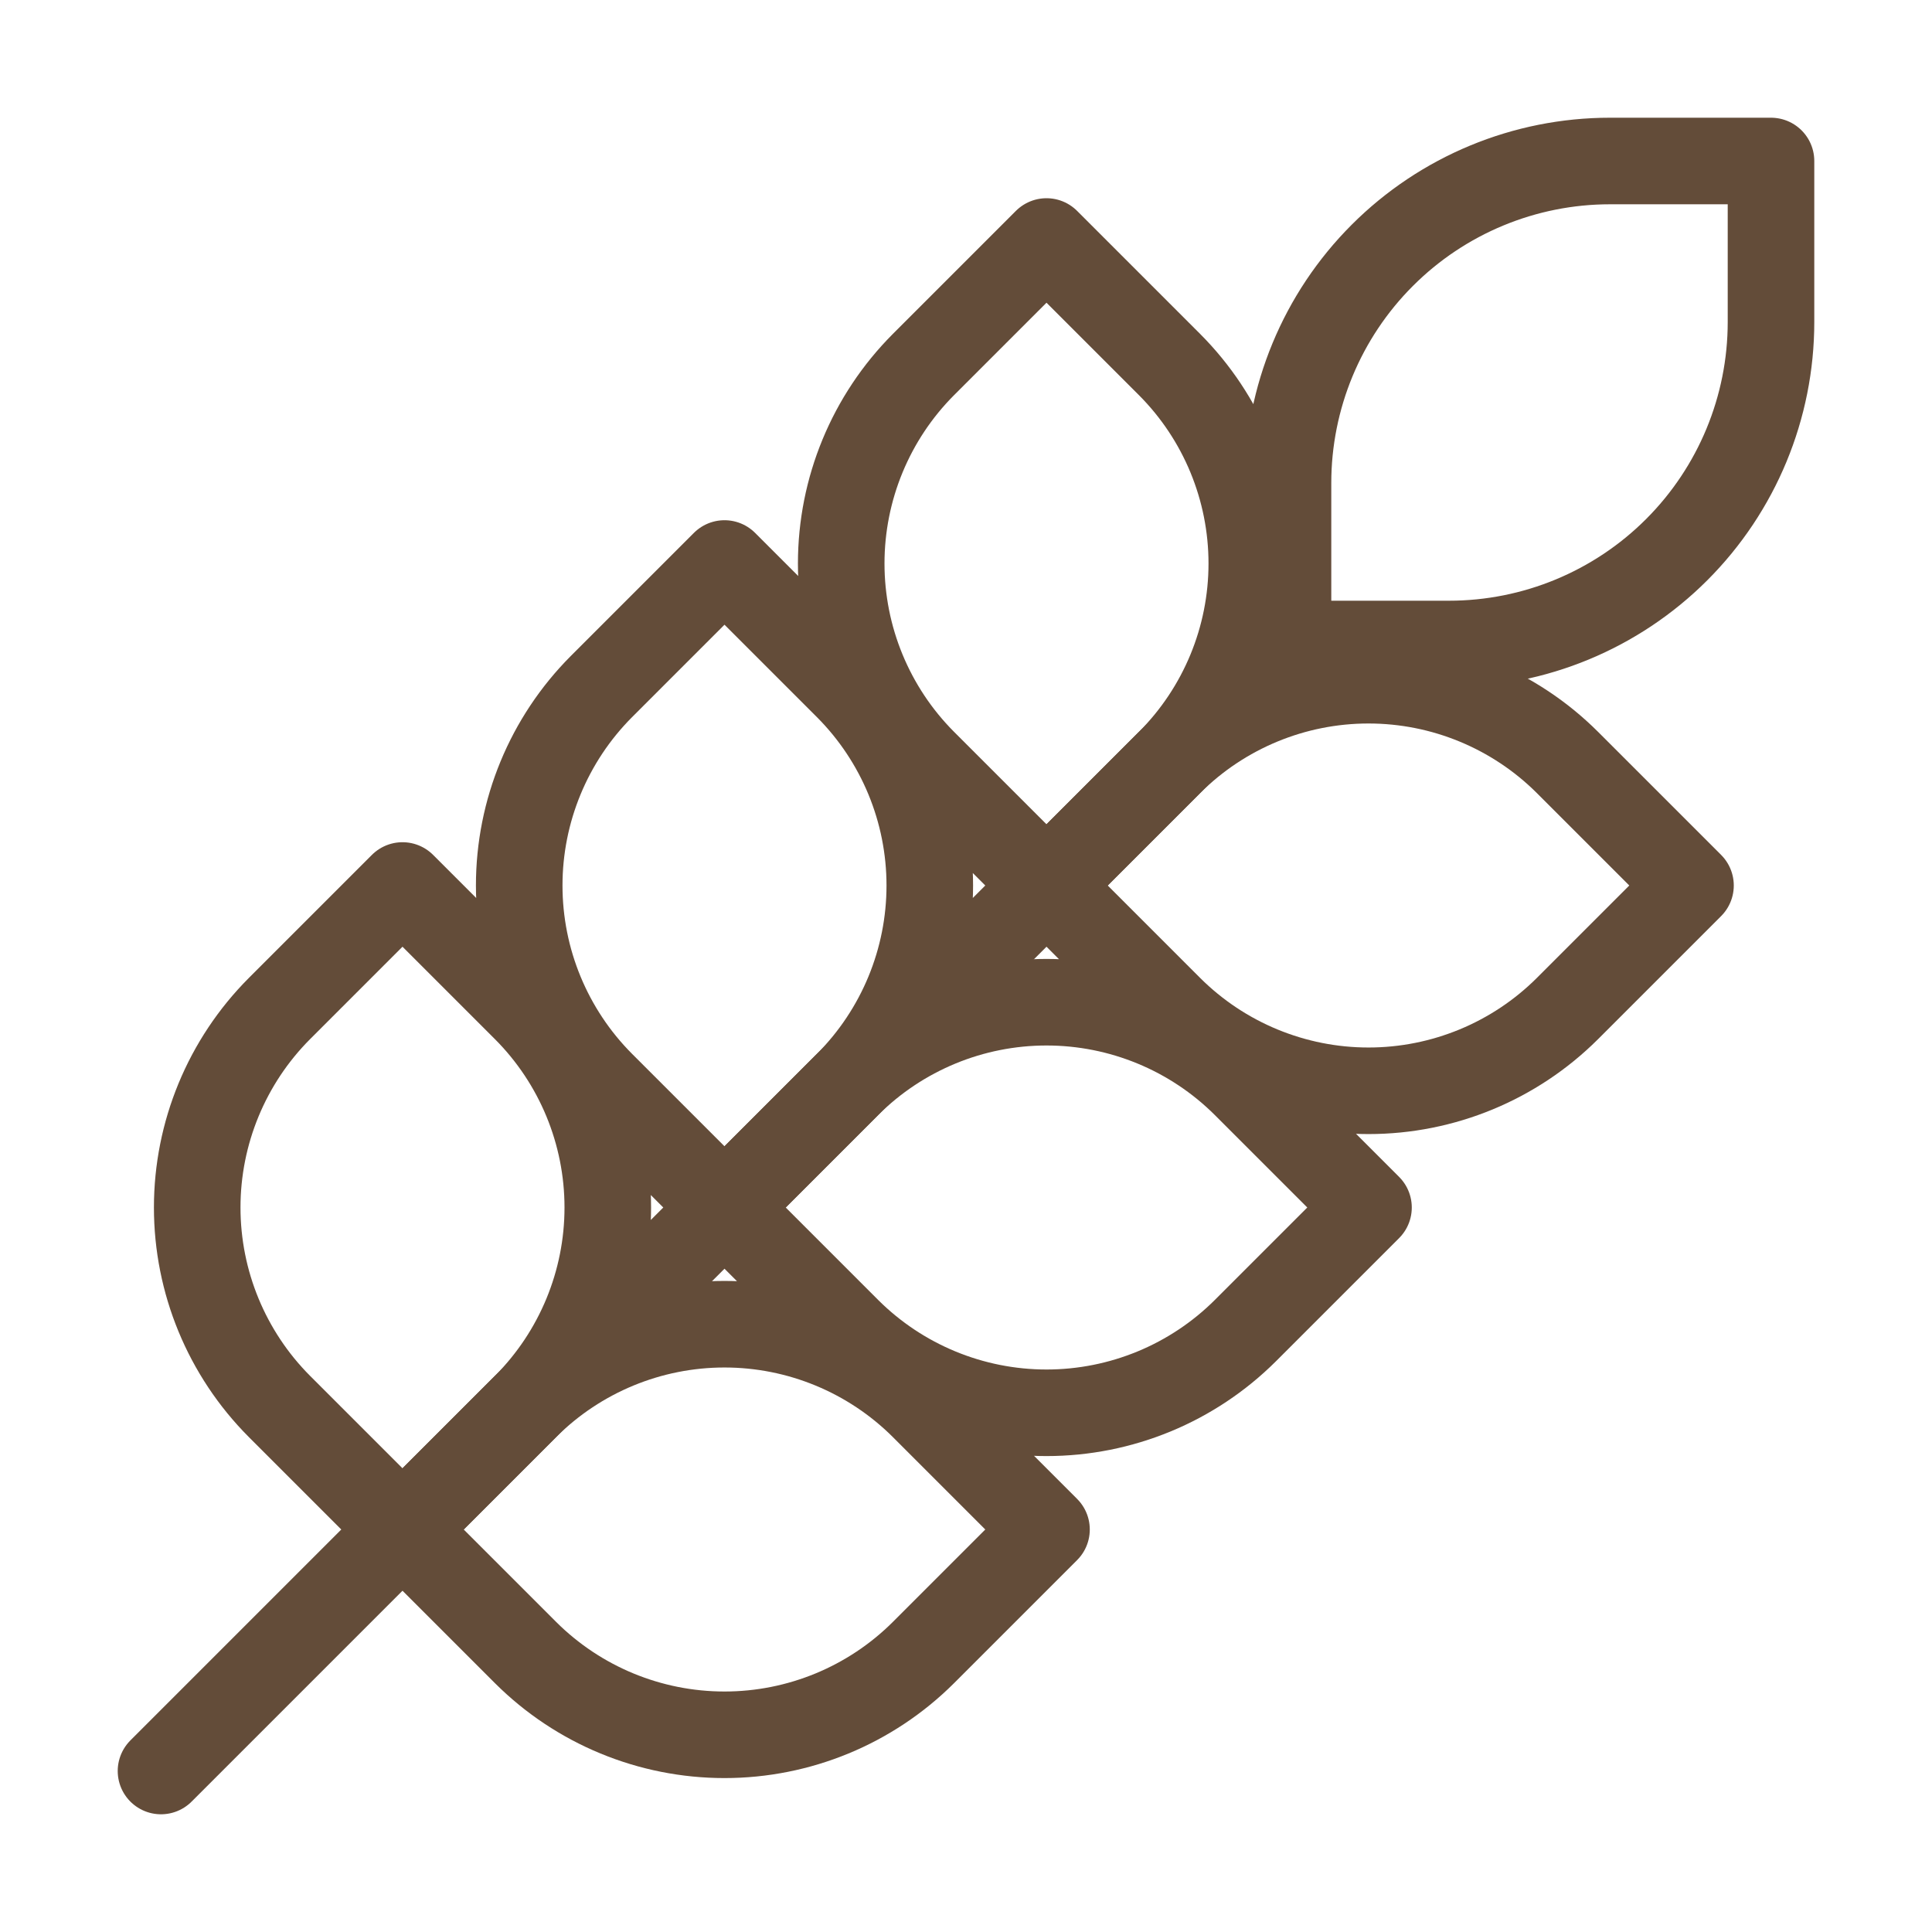 <svg width="93" height="93" viewBox="0 0 93 93" fill="none" xmlns="http://www.w3.org/2000/svg">
<path d="M7.75 85.25L62 31M62 31H69.75C73.861 31 77.803 29.367 80.71 26.46C83.617 23.553 85.25 19.611 85.25 15.5V7.75H77.5C73.389 7.75 69.447 9.383 66.54 12.29C63.633 15.197 62 19.139 62 23.25V31ZM13.446 48.554L19.375 42.625L25.304 48.554C27.836 51.096 29.257 54.537 29.257 58.125C29.257 61.713 27.836 65.154 25.304 67.696L19.375 73.625L13.446 67.696C10.914 65.154 9.493 61.713 9.493 58.125C9.493 54.537 10.914 51.096 13.446 48.554ZM28.946 33.054L34.875 27.125L40.804 33.054C43.336 35.596 44.757 39.037 44.757 42.625C44.757 46.213 43.336 49.654 40.804 52.196L34.875 58.125L28.946 52.196C26.414 49.654 24.993 46.213 24.993 42.625C24.993 39.037 26.414 35.596 28.946 33.054ZM44.446 17.554L50.375 11.625L56.304 17.554C58.836 20.096 60.257 23.537 60.257 27.125C60.257 30.713 58.836 34.154 56.304 36.696L50.375 42.625L44.446 36.696C41.914 34.154 40.493 30.713 40.493 27.125C40.493 23.537 41.914 20.096 44.446 17.554Z" stroke="#634C39" stroke-width="4.167" stroke-linecap="round" stroke-linejoin="round"/>
<path d="M44.446 67.696L50.375 73.625L44.446 79.554C41.904 82.086 38.463 83.507 34.875 83.507C31.287 83.507 27.846 82.086 25.304 79.554L19.375 73.625L25.304 67.696C27.846 65.164 31.287 63.743 34.875 63.743C38.463 63.743 41.904 65.164 44.446 67.696ZM59.946 52.196L65.875 58.125L59.946 64.054C57.404 66.586 53.963 68.007 50.375 68.007C46.787 68.007 43.346 66.586 40.804 64.054L34.875 58.125L40.804 52.196C43.346 49.664 46.787 48.243 50.375 48.243C53.963 48.243 57.404 49.664 59.946 52.196ZM75.446 36.696L81.375 42.625L75.446 48.554C72.904 51.086 69.463 52.507 65.875 52.507C62.287 52.507 58.846 51.086 56.304 48.554L50.375 42.625L56.304 36.696C58.846 34.164 62.287 32.743 65.875 32.743C69.463 32.743 72.904 34.164 75.446 36.696Z" stroke="#634C39" stroke-width="4.167" stroke-linecap="round" stroke-linejoin="round"/>
</svg>
